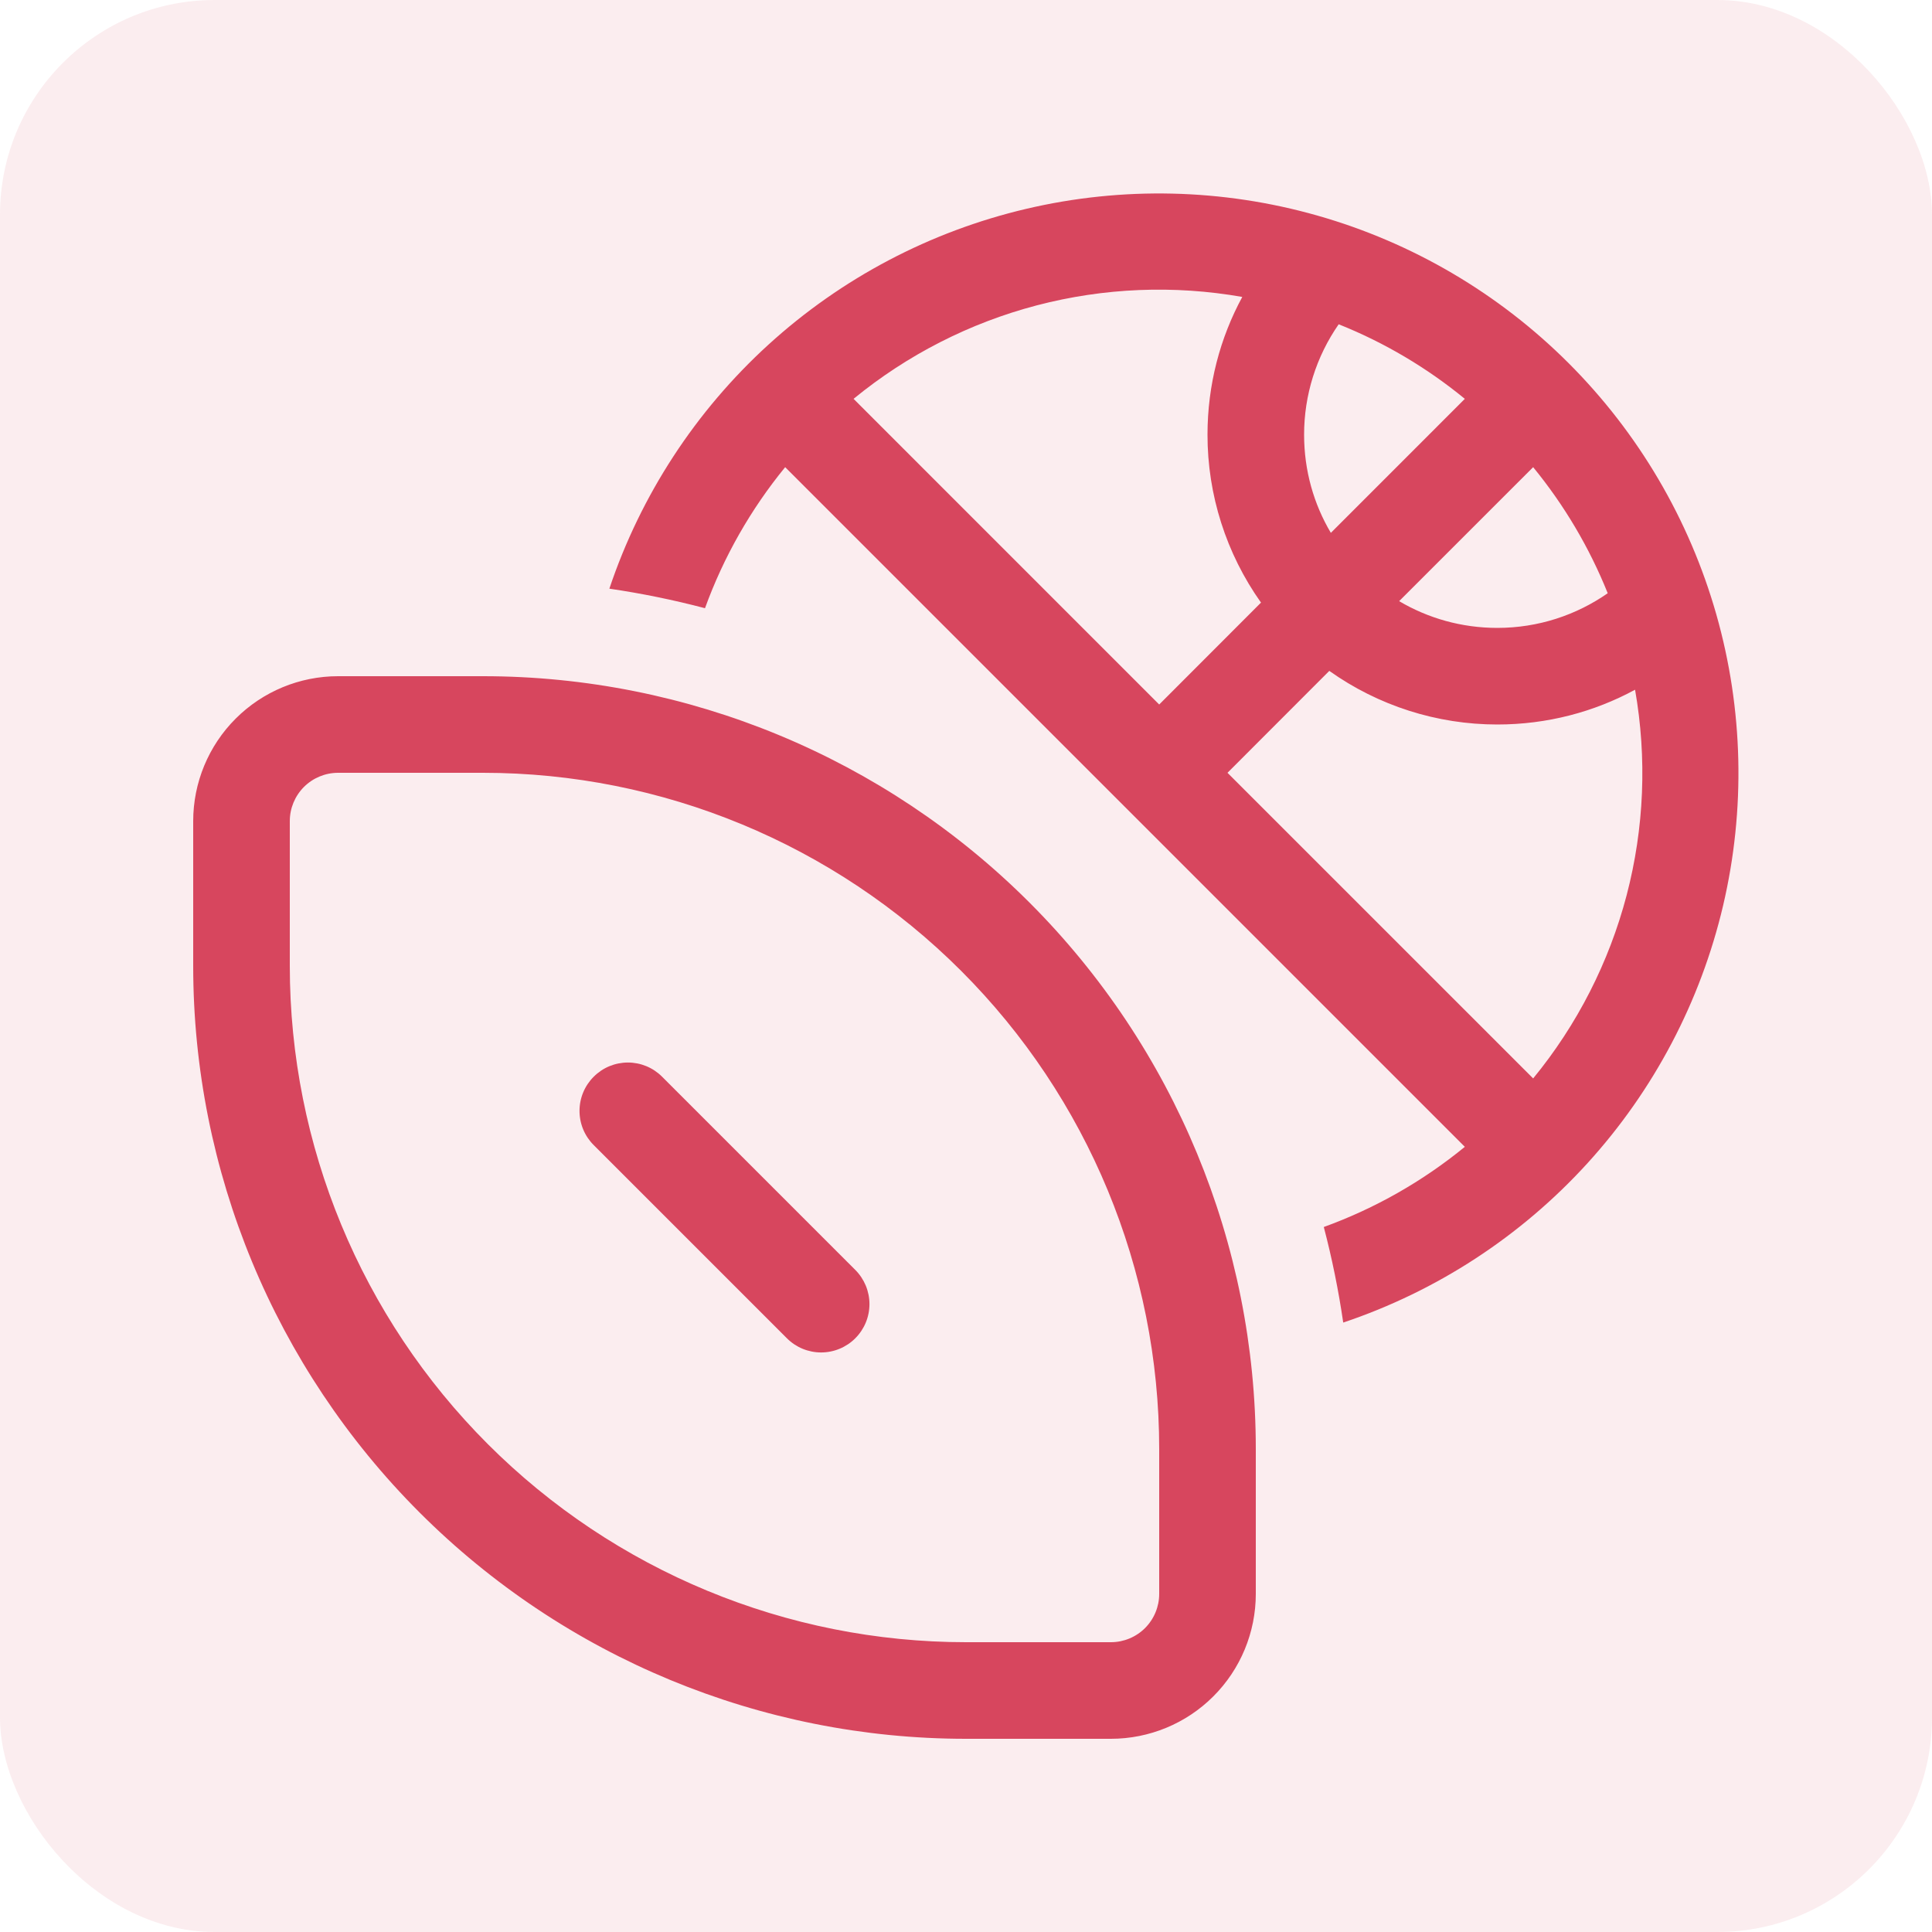 <svg width="72" height="72" viewBox="0 0 72 72" fill="none" xmlns="http://www.w3.org/2000/svg">
<rect width="72" height="72" rx="8" fill="#D7465E" fill-opacity="0.1"/>
<path d="M49.334 45.727C51.242 45.035 53.019 44.025 54.59 42.739L41.925 30.074L29.261 17.41C27.976 18.981 26.965 20.758 26.273 22.666C25.099 22.357 23.909 22.114 22.709 21.938C23.879 18.451 25.92 15.321 28.639 12.843C31.358 10.366 34.664 8.624 38.245 7.783C41.826 6.941 45.562 7.028 49.1 8.035C52.637 9.042 55.859 10.935 58.46 13.536C61.061 16.137 62.955 19.359 63.962 22.897C64.969 26.435 65.055 30.171 64.214 33.752C63.372 37.332 61.63 40.639 59.153 43.358C56.676 46.076 53.545 48.118 50.058 49.288C49.883 48.088 49.642 46.9 49.334 45.727ZM45.745 28.8L57.136 40.19C58.776 38.192 59.964 35.863 60.62 33.363C61.275 30.862 61.382 28.25 60.934 25.704C59.407 26.532 57.658 27 55.8 27C53.556 27 51.368 26.302 49.539 25.002L45.745 28.8ZM57.136 17.41L52.142 22.403C53.212 23.036 54.464 23.4 55.8 23.4C57.33 23.4 58.748 22.921 59.915 22.108C59.233 20.41 58.295 18.825 57.136 17.41ZM45 16.2C45 14.342 45.468 12.593 46.296 11.066C43.75 10.618 41.138 10.725 38.637 11.38C36.137 12.036 33.808 13.225 31.81 14.864L43.2 26.255L46.994 22.457C45.696 20.629 44.999 18.442 45 16.2ZM48.6 16.2C48.6 17.536 48.96 18.785 49.597 19.858L54.59 14.864C53.186 13.712 51.602 12.769 49.889 12.085C49.049 13.293 48.599 14.729 48.6 16.2ZM12.6 28.8C12.123 28.8 11.665 28.99 11.327 29.327C10.99 29.665 10.8 30.123 10.8 30.6V36C10.8 42.684 13.455 49.093 18.181 53.819C22.907 58.545 29.317 61.2 36 61.2H41.4C41.877 61.2 42.335 61.01 42.673 60.673C43.01 60.335 43.2 59.877 43.2 59.4V54C43.2 47.317 40.545 40.907 35.819 36.181C31.093 31.455 24.683 28.8 18 28.8H12.6ZM7.2 30.6C7.2 29.168 7.769 27.794 8.782 26.782C9.794 25.769 11.168 25.2 12.6 25.2H18C25.638 25.2 32.964 28.234 38.365 33.635C43.766 39.036 46.8 46.362 46.8 54V59.4C46.8 60.832 46.231 62.206 45.218 63.218C44.206 64.231 42.832 64.8 41.4 64.8H36C28.362 64.8 21.036 61.766 15.635 56.365C10.234 50.964 7.2 43.638 7.2 36V30.6ZM22.126 40.126C22.293 39.958 22.491 39.825 22.71 39.734C22.929 39.644 23.163 39.597 23.4 39.597C23.637 39.597 23.871 39.644 24.09 39.734C24.308 39.825 24.507 39.958 24.674 40.126L31.874 47.326C32.212 47.664 32.402 48.122 32.402 48.6C32.402 49.078 32.212 49.536 31.874 49.874C31.536 50.212 31.078 50.402 30.6 50.402C30.122 50.402 29.663 50.212 29.326 49.874L22.126 42.674C21.958 42.507 21.825 42.309 21.734 42.09C21.643 41.871 21.597 41.637 21.597 41.4C21.597 41.163 21.643 40.929 21.734 40.71C21.825 40.492 21.958 40.293 22.126 40.126Z" fill="#D7465E"/>
</svg>
